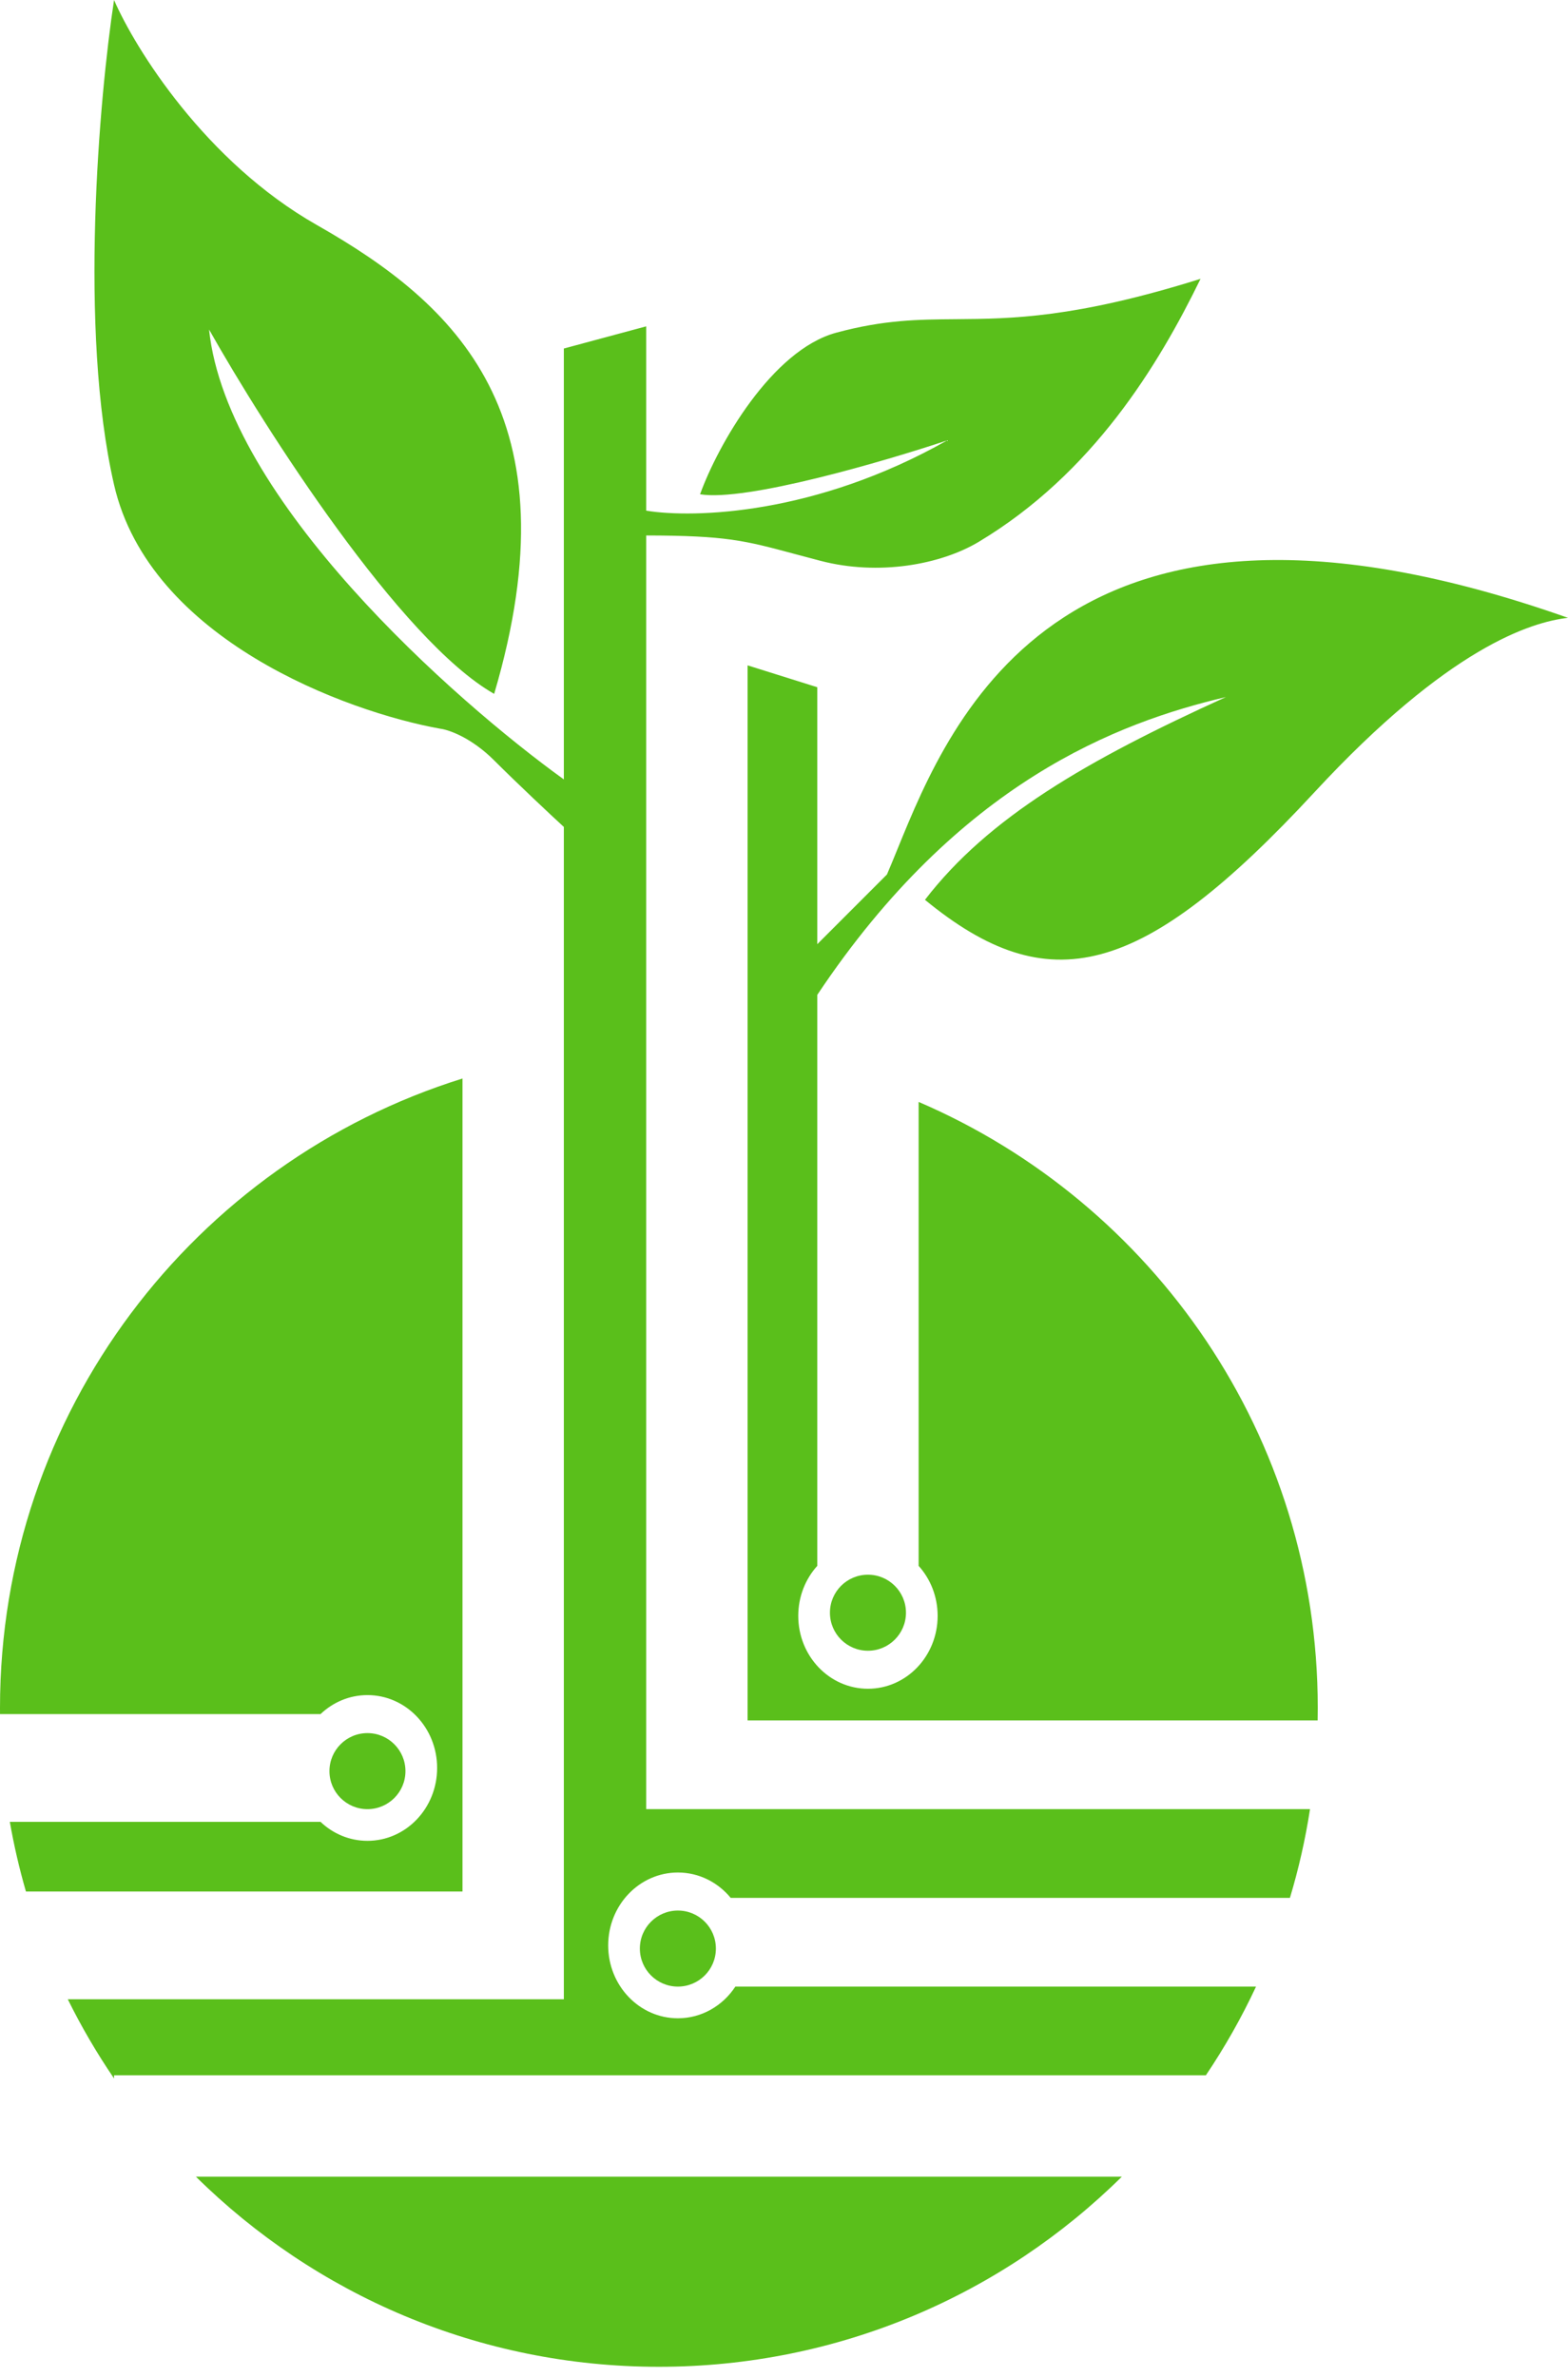 <svg width="64" height="97" viewBox="0 0 64 97" fill="none" xmlns="http://www.w3.org/2000/svg">
<path fill-rule="evenodd" clip-rule="evenodd" d="M4.655 0C4.051 3.965 3.207 13.472 4.655 19.782C6.103 26.091 14.136 29.048 17.972 29.737C18.317 29.78 19.239 30.099 20.17 31.03C21.101 31.961 22.497 33.271 23.014 33.745V43.442L23.014 77.188L23.014 77.188V81.584H2.767C3.322 82.708 3.954 83.787 4.655 84.816V84.687H49.219C49.991 83.54 50.677 82.33 51.267 81.067H30.015C29.503 81.847 28.643 82.36 27.669 82.36C26.098 82.36 24.824 81.028 24.824 79.386C24.824 77.744 26.098 76.412 27.669 76.412C28.531 76.412 29.303 76.813 29.825 77.447H52.65C53.004 76.272 53.279 75.063 53.47 73.826H30.513H26.376L26.376 42.801L26.376 21.851C29.644 21.856 30.382 22.054 32.451 22.61C32.762 22.693 33.103 22.785 33.487 22.885C35.866 23.506 38.4 23.04 39.952 22.109C44.606 19.316 47.278 14.912 49.002 11.378C43.872 12.986 41.281 13.007 39.028 13.025C37.476 13.037 36.084 13.049 34.133 13.576C31.507 14.286 29.306 18.144 28.574 20.17C30.436 20.48 36.073 18.834 38.659 17.972C33.299 21.005 28.327 21.156 26.376 20.839V13.317L23.014 14.222V31.806C18.532 28.574 9.257 20.377 8.533 13.447C10.818 17.498 16.343 26.143 20.17 28.315C23.531 16.937 18.618 12.412 12.929 9.18C8.378 6.594 5.517 1.982 4.655 0ZM64 25.212C43.436 17.954 38.829 29.257 36.627 34.661C36.475 35.033 36.335 35.377 36.202 35.685L33.358 38.529V28.044L30.513 27.151L30.513 43.037L30.513 70.206H53.781C53.784 70.034 53.786 69.862 53.786 69.689C53.786 58.601 47.076 49.081 37.495 44.966V63.898C37.976 64.431 38.271 65.149 38.271 65.939C38.271 67.582 36.997 68.913 35.426 68.913C33.855 68.913 32.582 67.582 32.582 65.939C32.582 65.149 32.877 64.431 33.358 63.898V43.578L33.358 40.598C39.15 31.91 45.64 29.479 50.036 28.445C44.347 31.03 40.339 33.358 37.754 36.719C42.796 40.857 46.593 39.952 53.657 32.323C59.124 26.418 62.492 25.384 64 25.212ZM26.893 96.582C19.527 96.582 12.854 93.621 7.997 88.824H45.789C40.932 93.621 34.258 96.582 26.893 96.582ZM18.877 44.011L18.877 77.188L1.059 77.188C0.79 76.26 0.57 75.31 0.401 74.344H13.082C13.588 74.825 14.26 75.119 14.998 75.119C16.569 75.119 17.842 73.788 17.842 72.145C17.842 70.503 16.569 69.172 14.998 69.172C14.26 69.172 13.588 69.466 13.082 69.948H0.001C0 69.861 0 69.775 0 69.689C0 57.628 7.939 47.422 18.877 44.011ZM36.978 65.81C36.978 66.667 36.283 67.362 35.426 67.362C34.569 67.362 33.875 66.667 33.875 65.81C33.875 64.953 34.569 64.259 35.426 64.259C36.283 64.259 36.978 64.953 36.978 65.81ZM16.549 72.275C16.549 73.132 15.855 73.826 14.998 73.826C14.141 73.826 13.447 73.132 13.447 72.275C13.447 71.418 14.141 70.723 14.998 70.723C15.855 70.723 16.549 71.418 16.549 72.275ZM27.669 81.067C28.526 81.067 29.22 80.372 29.22 79.515C29.22 78.658 28.526 77.964 27.669 77.964C26.812 77.964 26.117 78.658 26.117 79.515C26.117 80.372 26.812 81.067 27.669 81.067Z" fill="#5ABF1B"/>
</svg>
